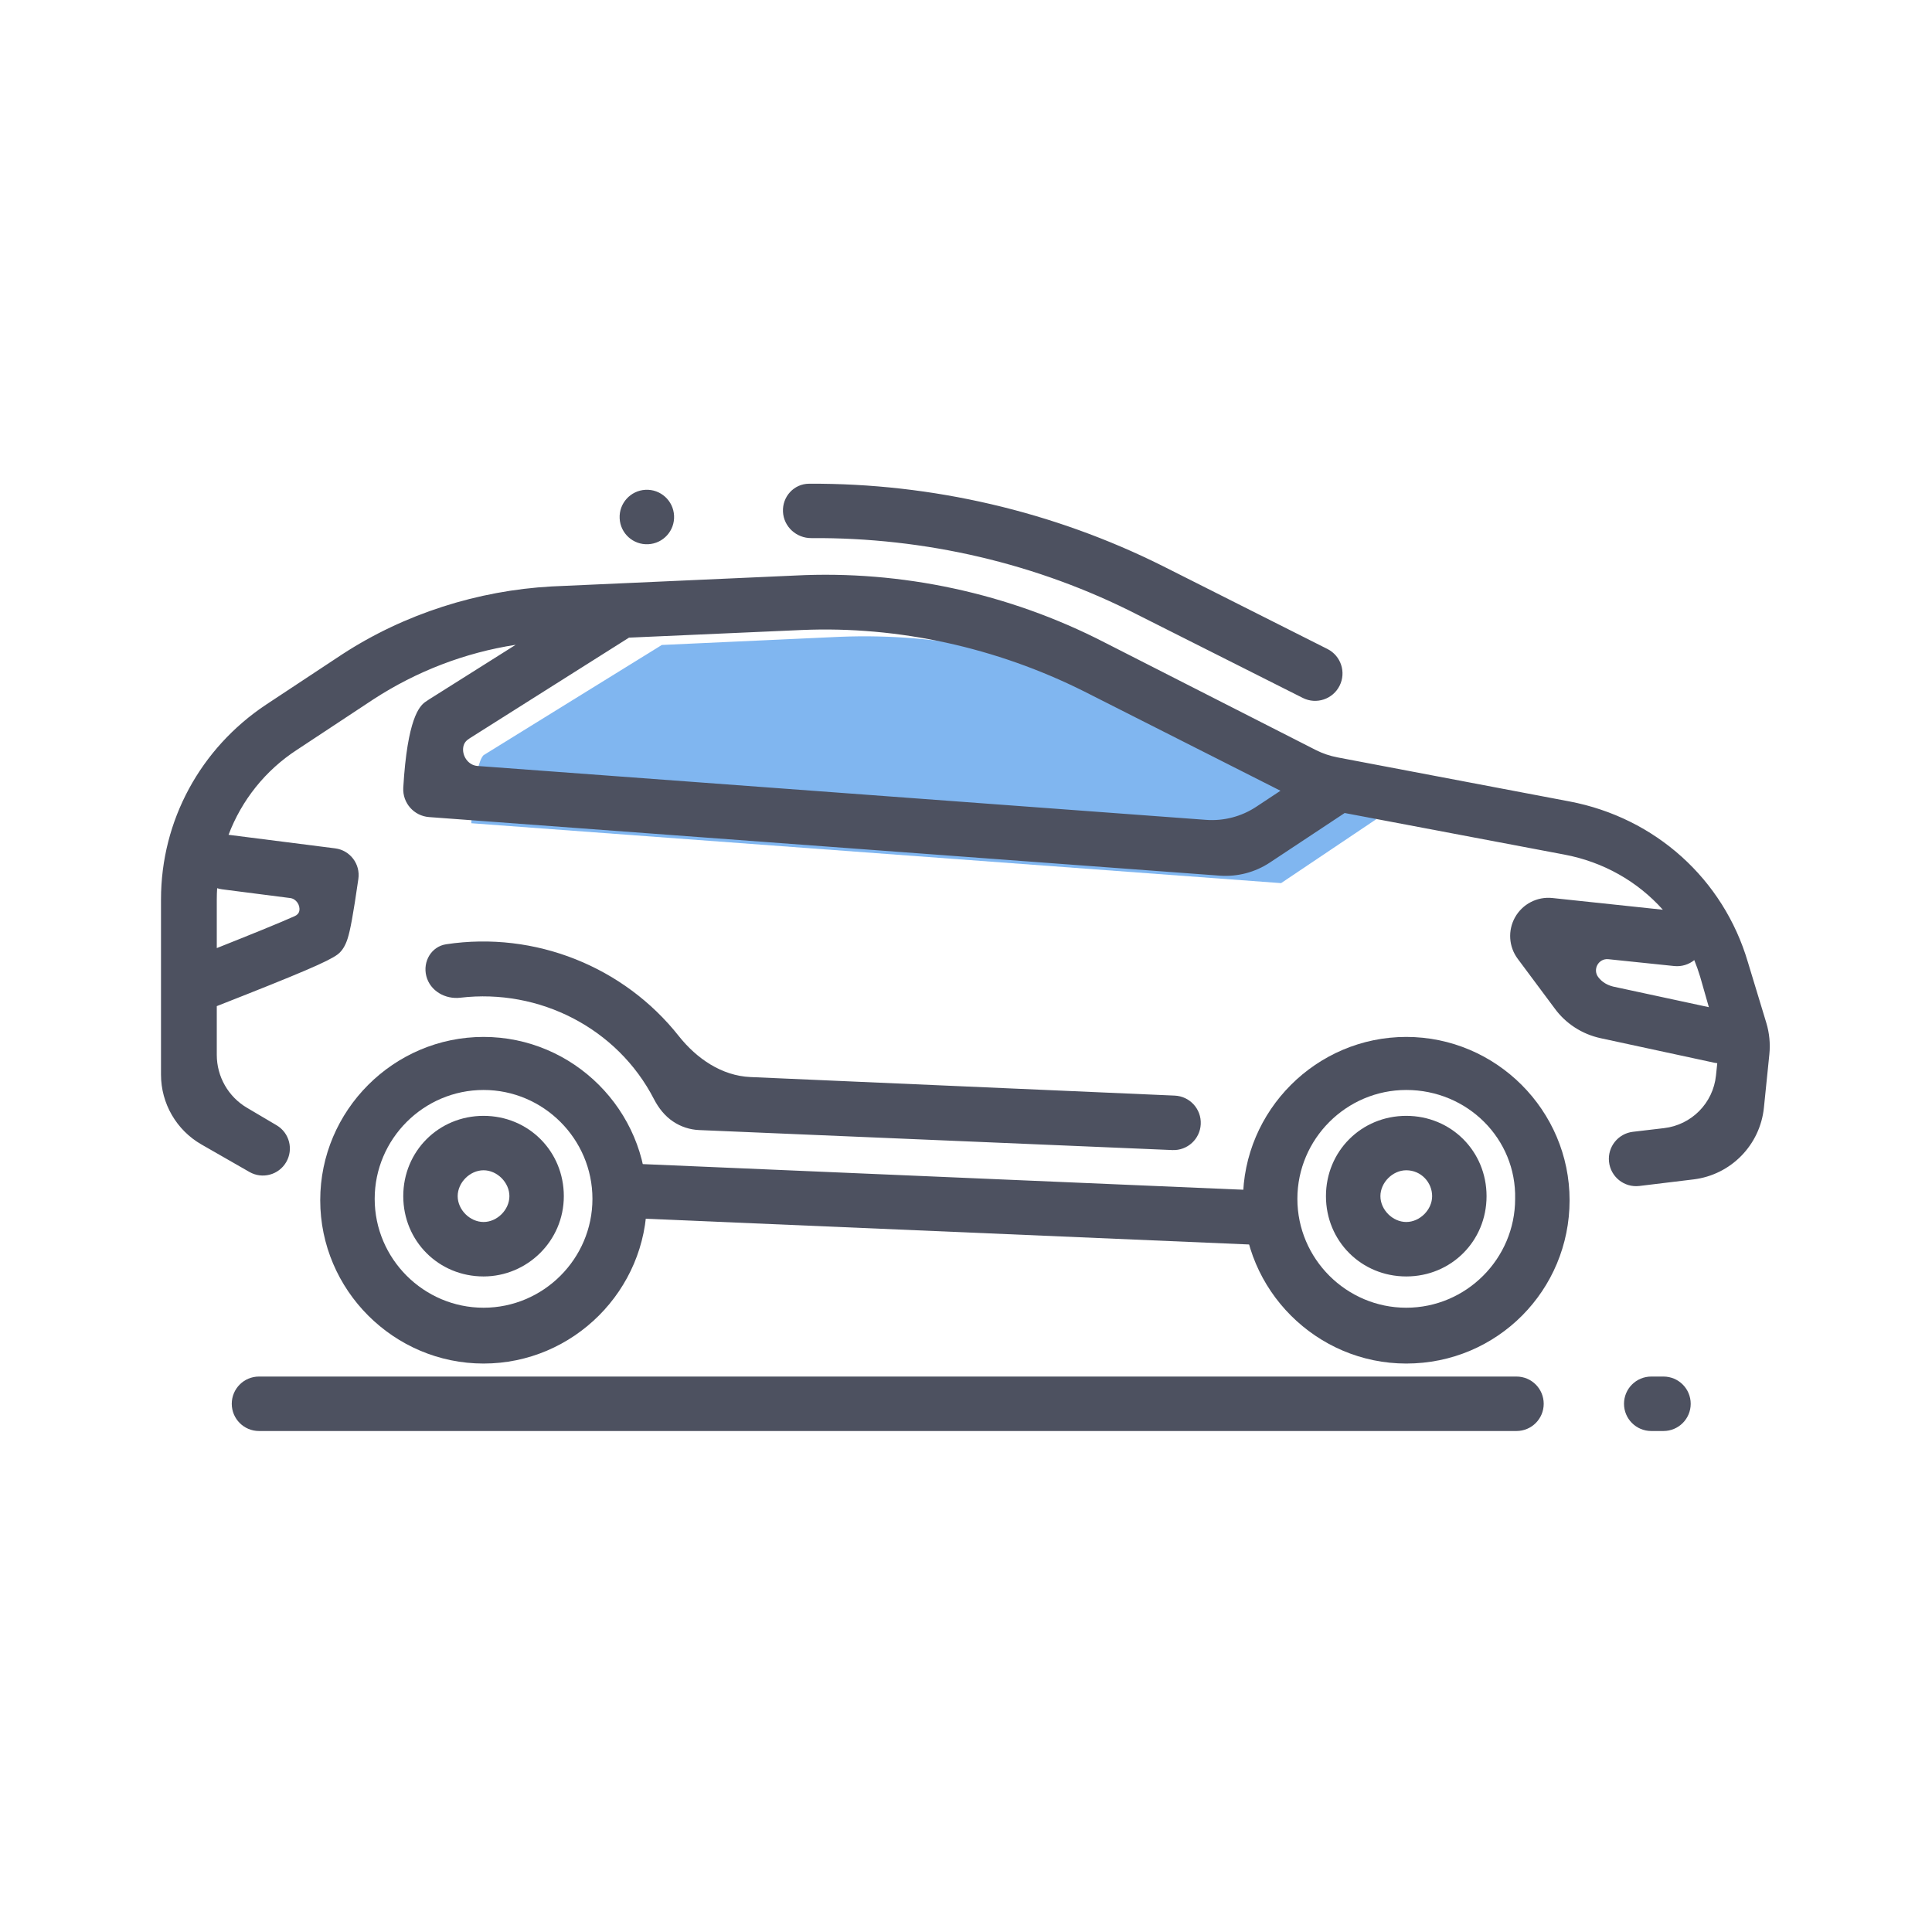 <svg width="48" height="48" viewBox="0 0 48 48" fill="none" xmlns="http://www.w3.org/2000/svg">
<g id="crossover-Blue">
<g id="icon_crossover">
<path id="street" fill-rule="evenodd" clip-rule="evenodd" d="M6.434 34.2H37.677C38.051 34.2 38.353 34.503 38.353 34.877C38.353 35.25 38.051 35.553 37.677 35.553H6.434C6.061 35.553 5.758 35.25 5.758 34.877C5.758 34.503 6.061 34.2 6.434 34.2ZM41.025 34.2H41.329C41.702 34.2 42.005 34.503 42.005 34.877C42.005 35.25 41.702 35.553 41.329 35.553H41.025C40.651 35.553 40.348 35.25 40.348 34.877C40.348 34.503 40.651 34.2 41.025 34.2Z" fill="#4D5160"/>
<path id="wheel" fill-rule="evenodd" clip-rule="evenodd" d="M30.881 29.819C30.881 32.051 32.707 33.877 34.938 33.877C37.204 33.877 38.996 32.051 38.996 29.819C38.996 27.587 37.17 25.762 34.938 25.762C32.707 25.762 30.881 27.587 30.881 29.819ZM32.233 29.785C32.233 28.297 33.45 27.08 34.938 27.08C36.46 27.08 37.677 28.297 37.643 29.785C37.643 31.273 36.426 32.49 34.938 32.49C33.45 32.49 32.233 31.273 32.233 29.785ZM32.943 29.718C32.943 30.834 33.822 31.713 34.938 31.713C36.054 31.713 36.933 30.834 36.933 29.718C36.933 28.602 36.054 27.723 34.938 27.723C33.822 27.723 32.943 28.602 32.943 29.718ZM34.296 29.718C34.296 29.38 34.6 29.075 34.938 29.075C35.31 29.075 35.581 29.38 35.581 29.718C35.581 30.056 35.276 30.36 34.938 30.36C34.6 30.36 34.296 30.056 34.296 29.718Z" fill="#4D5160"/>
<path id="wheel_2" fill-rule="evenodd" clip-rule="evenodd" d="M7.956 29.819C7.956 32.051 9.782 33.877 12.014 33.877C14.245 33.877 16.071 32.051 16.071 29.819C16.071 27.587 14.245 25.762 12.014 25.762C9.782 25.762 7.956 27.587 7.956 29.819ZM9.309 29.785C9.309 28.297 10.526 27.08 12.014 27.08C13.501 27.08 14.719 28.297 14.719 29.785C14.719 31.273 13.501 32.49 12.014 32.49C10.526 32.49 9.309 31.273 9.309 29.785ZM10.019 29.718C10.019 30.834 10.898 31.713 12.014 31.713C13.095 31.713 14.008 30.834 14.008 29.718C14.008 28.602 13.129 27.723 12.014 27.723C10.898 27.723 10.019 28.602 10.019 29.718ZM11.371 29.718C11.371 29.38 11.675 29.075 12.014 29.075C12.352 29.075 12.656 29.38 12.656 29.718C12.656 30.056 12.352 30.36 12.014 30.36C11.675 30.36 11.371 30.056 11.371 29.718Z" fill="#4D5160"/>
<path id="color" d="M16.443 16.024L20.872 15.821C23.408 15.719 25.944 16.26 28.21 17.41L34.194 20.352L31.828 21.941L11.709 20.453C11.709 20.453 11.777 18.999 12.014 18.762L16.443 16.024Z" fill="#80B6F0"/>
<path id="frame" fill-rule="evenodd" clip-rule="evenodd" d="M33.282 17.036C33.114 17.373 32.704 17.509 32.368 17.34L28.277 15.28C25.771 13.995 22.975 13.35 20.158 13.369C19.786 13.372 19.471 13.086 19.453 12.715C19.434 12.34 19.724 12.02 20.1 12.018C23.151 12.001 26.18 12.709 28.886 14.062L32.98 16.124C33.315 16.293 33.45 16.701 33.282 17.036ZM15.395 12.879C15.413 13.253 15.731 13.54 16.105 13.521C16.478 13.503 16.766 13.185 16.747 12.812C16.729 12.438 16.411 12.15 16.037 12.169C15.664 12.188 15.376 12.506 15.395 12.879ZM40.731 29.465C40.354 29.511 40.013 29.238 39.975 28.86C39.938 28.491 40.203 28.162 40.571 28.119L41.343 28.028C42.026 27.949 42.563 27.405 42.633 26.721L42.665 26.415C42.64 26.412 42.615 26.408 42.59 26.403L39.773 25.795C39.3 25.694 38.894 25.424 38.624 25.052L37.708 23.822C37.483 23.521 37.458 23.116 37.641 22.79C37.827 22.459 38.192 22.271 38.569 22.311L41.313 22.602C40.685 21.899 39.834 21.413 38.861 21.231L33.408 20.199L31.552 21.428C31.183 21.673 30.742 21.788 30.3 21.755L10.66 20.3C10.284 20.272 10 19.95 10.019 19.574C10.12 17.849 10.424 17.545 10.56 17.444L10.661 17.376L12.812 16.02C11.55 16.215 10.348 16.678 9.275 17.376L7.381 18.627C6.592 19.139 6.004 19.881 5.678 20.741L5.692 20.742L8.326 21.077C8.698 21.124 8.958 21.468 8.903 21.839C8.774 22.737 8.7 23.122 8.637 23.317C8.589 23.469 8.513 23.62 8.385 23.715C8.154 23.885 7.507 24.164 5.386 24.997V26.209C5.386 26.749 5.672 27.249 6.137 27.523L6.872 27.957C7.191 28.145 7.297 28.556 7.109 28.875C6.923 29.192 6.516 29.3 6.197 29.117L5.005 28.434C4.384 28.078 4 27.416 4 26.699V22.347C4 20.386 4.981 18.593 6.604 17.511L8.497 16.26C10.052 15.246 11.878 14.671 13.704 14.57L19.757 14.299C22.394 14.164 25.065 14.739 27.432 15.956L32.689 18.633C32.858 18.719 33.038 18.78 33.224 18.816L38.996 19.912C41.126 20.318 42.817 21.839 43.425 23.902L43.883 25.411C43.96 25.665 43.986 25.931 43.959 26.195L43.824 27.519C43.729 28.449 43.003 29.189 42.076 29.302L40.731 29.465ZM40.078 24.511L42.456 25.023L42.242 24.274C42.199 24.13 42.149 23.99 42.094 23.854C41.959 23.962 41.782 24.02 41.596 24.001L39.959 23.831C39.719 23.806 39.563 24.079 39.706 24.274C39.807 24.409 39.943 24.477 40.078 24.511ZM26.925 17.173L31.813 19.646L31.214 20.042C30.845 20.287 30.404 20.402 29.963 20.369L11.862 19.03C11.633 19.014 11.468 18.775 11.512 18.549C11.533 18.449 11.588 18.394 11.675 18.339L15.627 15.842L19.926 15.652C22.326 15.55 24.761 16.091 26.925 17.173ZM5.386 22.347C5.386 22.253 5.389 22.16 5.395 22.067C5.435 22.08 5.476 22.089 5.52 22.095L7.211 22.312C7.356 22.33 7.462 22.484 7.437 22.627C7.425 22.693 7.381 22.735 7.32 22.762C6.934 22.935 6.196 23.233 5.386 23.555V22.347ZM15.359 30.25L15.417 28.898L31.26 29.575L31.203 30.926L15.359 30.25ZM29.127 28.573C29.499 28.589 29.814 28.302 29.832 27.93C29.851 27.555 29.561 27.236 29.185 27.22L18.645 26.759C17.931 26.728 17.308 26.3 16.864 25.74C15.507 24.022 13.297 23.126 11.085 23.46C10.716 23.516 10.499 23.89 10.592 24.252C10.686 24.618 11.06 24.832 11.436 24.788C13.397 24.556 15.339 25.541 16.249 27.31C16.363 27.53 16.519 27.729 16.726 27.866C16.917 27.994 17.139 28.066 17.368 28.076L29.127 28.573Z" fill="#4D5160"/>
</g>
</g>
</svg>
